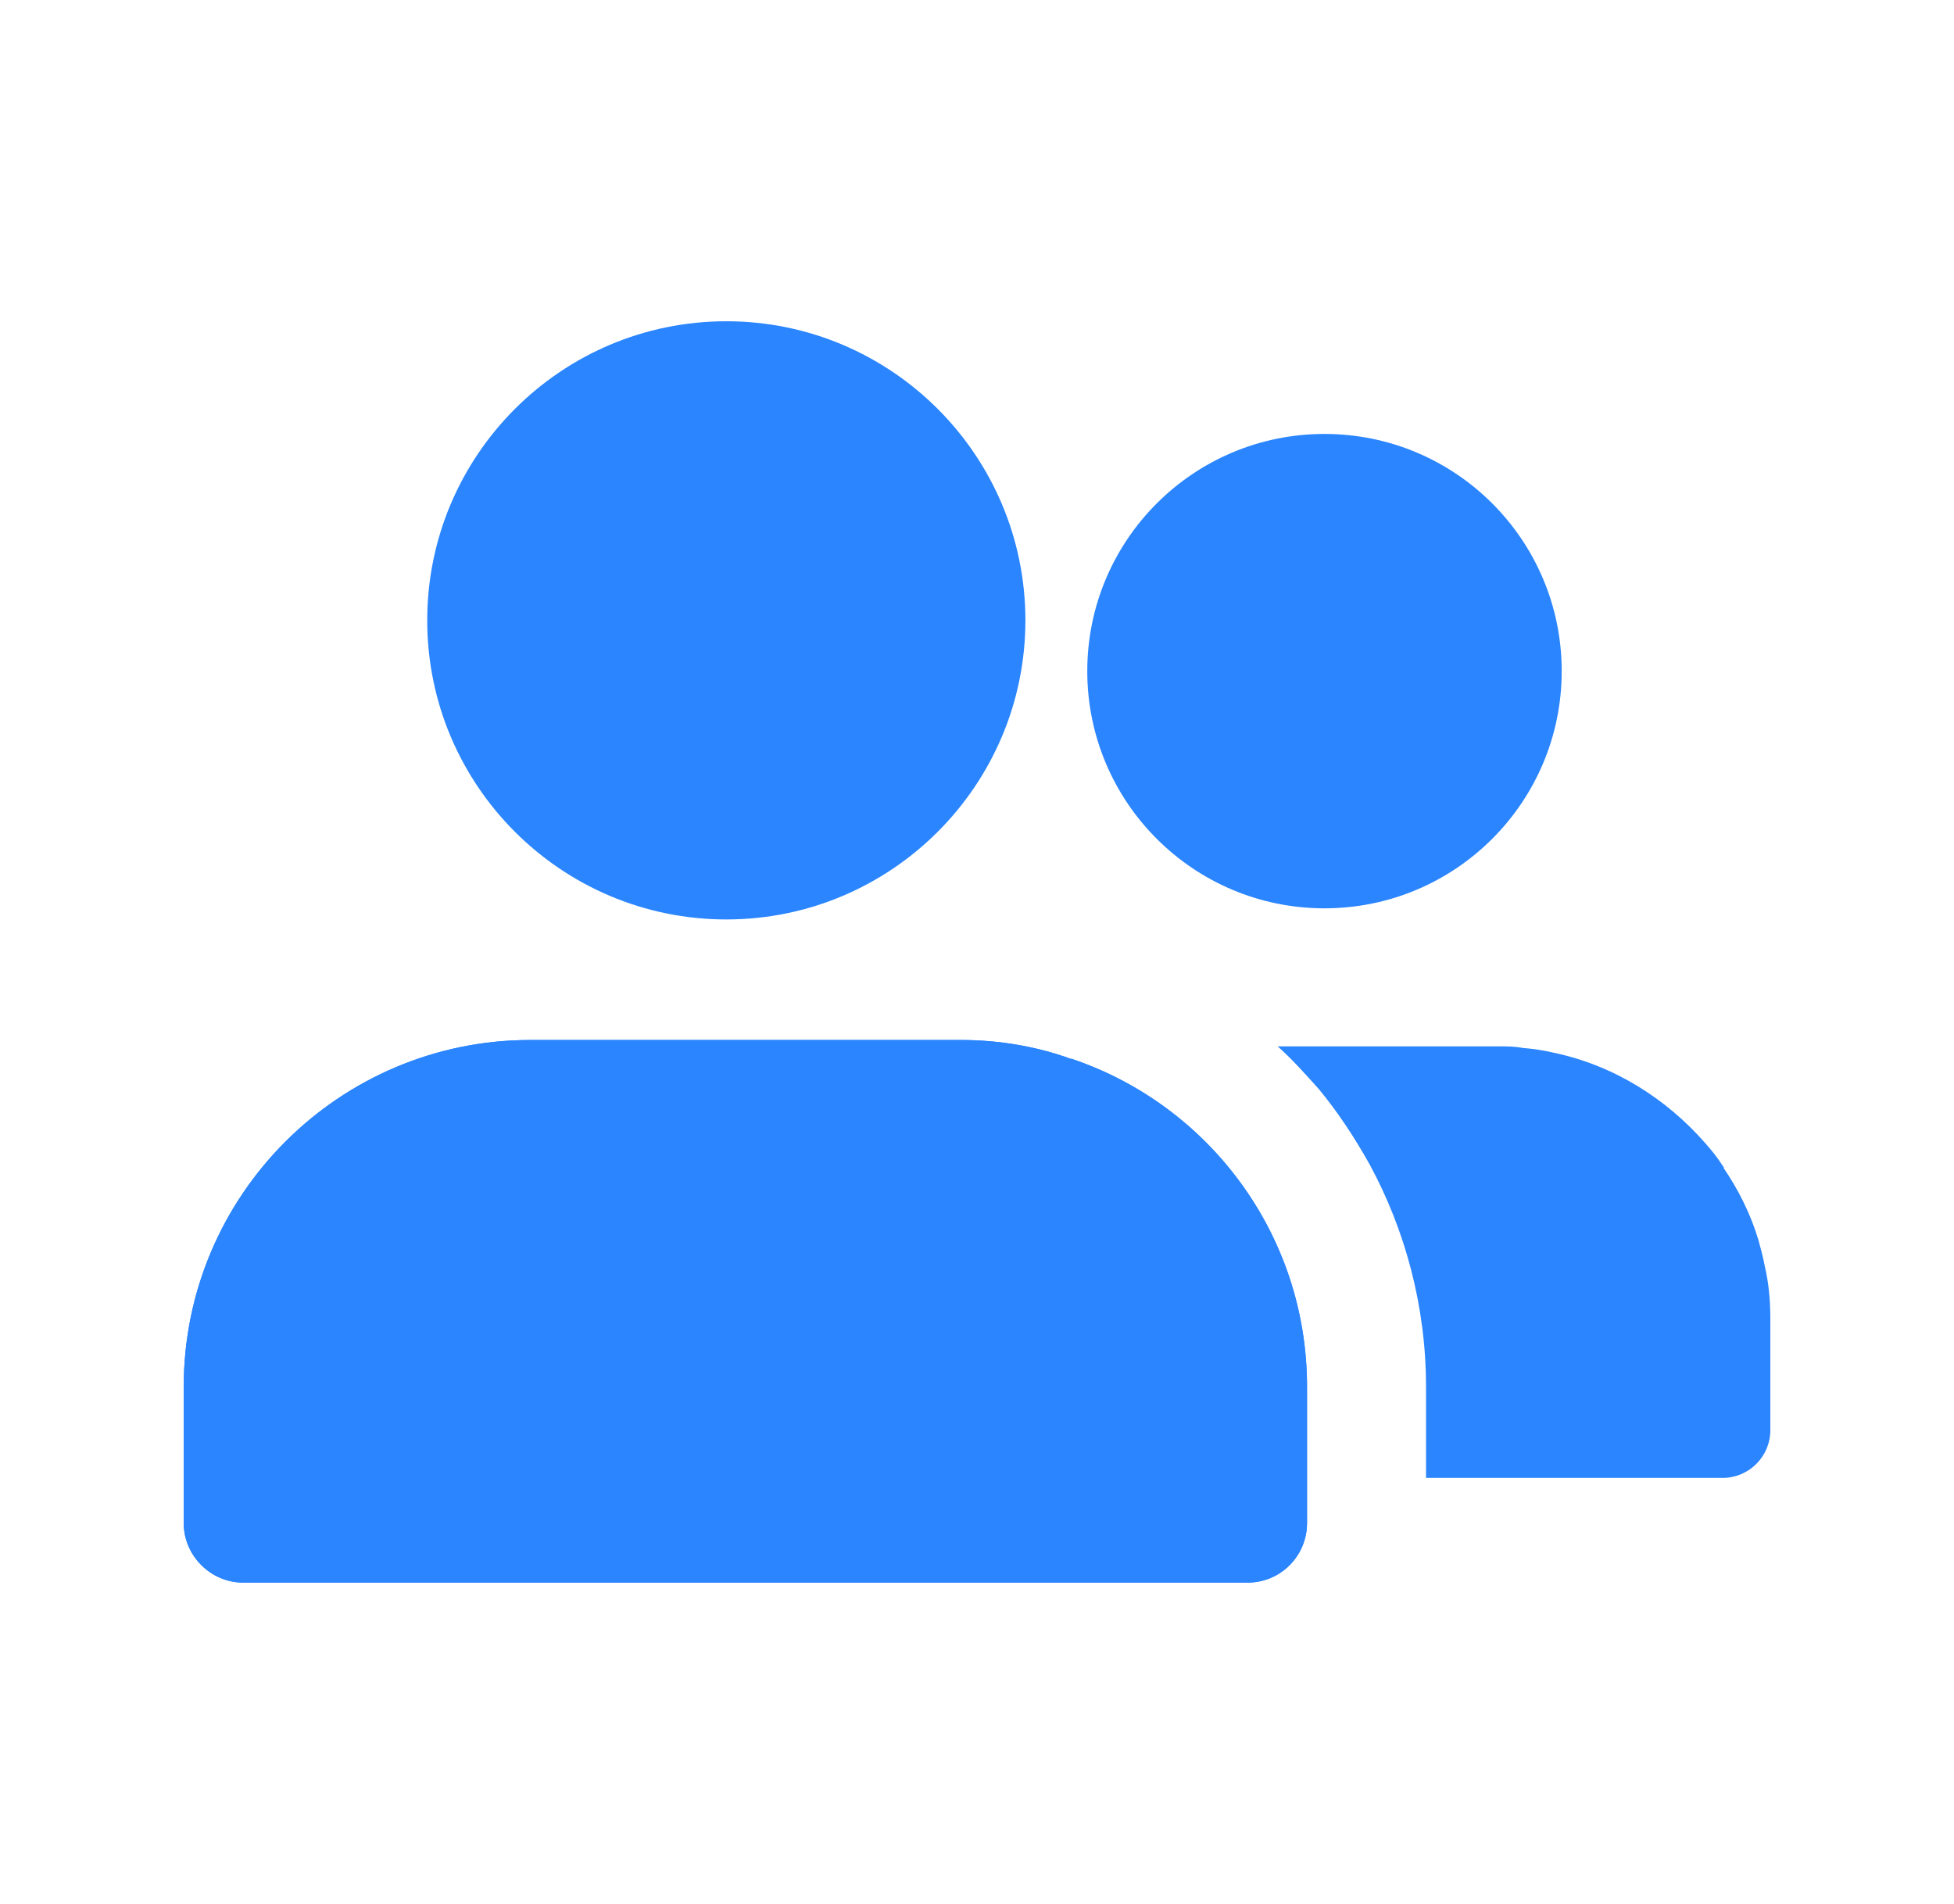 <svg width="39" height="38" viewBox="0 0 39 38" fill="none" xmlns="http://www.w3.org/2000/svg">
<path d="M14.497 18.351C17.79 18.351 20.466 15.675 20.466 12.382C20.466 9.088 17.79 6.412 14.497 6.412C11.203 6.412 8.527 9.088 8.527 12.382C8.527 15.675 11.203 18.351 14.497 18.351Z" fill="#2A85FF"/>
<path d="M26.087 27.677V30.4C26.087 31.049 25.564 31.587 24.899 31.587H4.854C4.205 31.587 3.667 31.049 3.667 30.4V27.677C3.667 23.861 6.77 20.757 10.586 20.757H19.168C19.944 20.757 20.688 20.884 21.384 21.137C21.384 21.137 21.384 21.122 21.4 21.137C24.123 22.056 26.087 24.637 26.087 27.677Z" fill="#2A85FF"/>
<path d="M26.087 27.677V30.4C26.087 31.049 25.564 31.587 24.899 31.587H4.854C4.205 31.587 3.667 31.049 3.667 30.4V27.677C3.667 23.861 6.77 20.757 10.586 20.757H19.168C19.944 20.757 20.688 20.884 21.384 21.137C21.384 21.137 21.384 21.122 21.4 21.137C24.123 22.056 26.087 24.637 26.087 27.677Z" fill="#2A85FF"/>
<path d="M35.334 26.315V28.547C35.334 29.07 34.906 29.497 34.384 29.497H28.462V27.677C28.462 26.078 28.05 24.558 27.338 23.243C27.037 22.705 26.704 22.198 26.324 21.739C26.055 21.438 25.786 21.137 25.501 20.884H29.903C30.077 20.884 30.235 20.884 30.394 20.916C30.599 20.932 30.805 20.963 31.011 21.011C32.214 21.264 33.259 21.929 34.035 22.816C34.162 22.958 34.289 23.117 34.399 23.291C34.415 23.291 34.415 23.291 34.399 23.307C34.7 23.75 34.938 24.225 35.096 24.747C35.144 24.922 35.191 25.096 35.223 25.27C35.302 25.602 35.334 25.951 35.334 26.315Z" fill="#2A85FF"/>
<path d="M26.435 18.129C29.05 18.129 31.17 16.009 31.17 13.395C31.17 10.78 29.05 8.661 26.435 8.661C23.821 8.661 21.701 10.78 21.701 13.395C21.701 16.009 23.821 18.129 26.435 18.129Z" fill="#2A85FF"/>
</svg>

